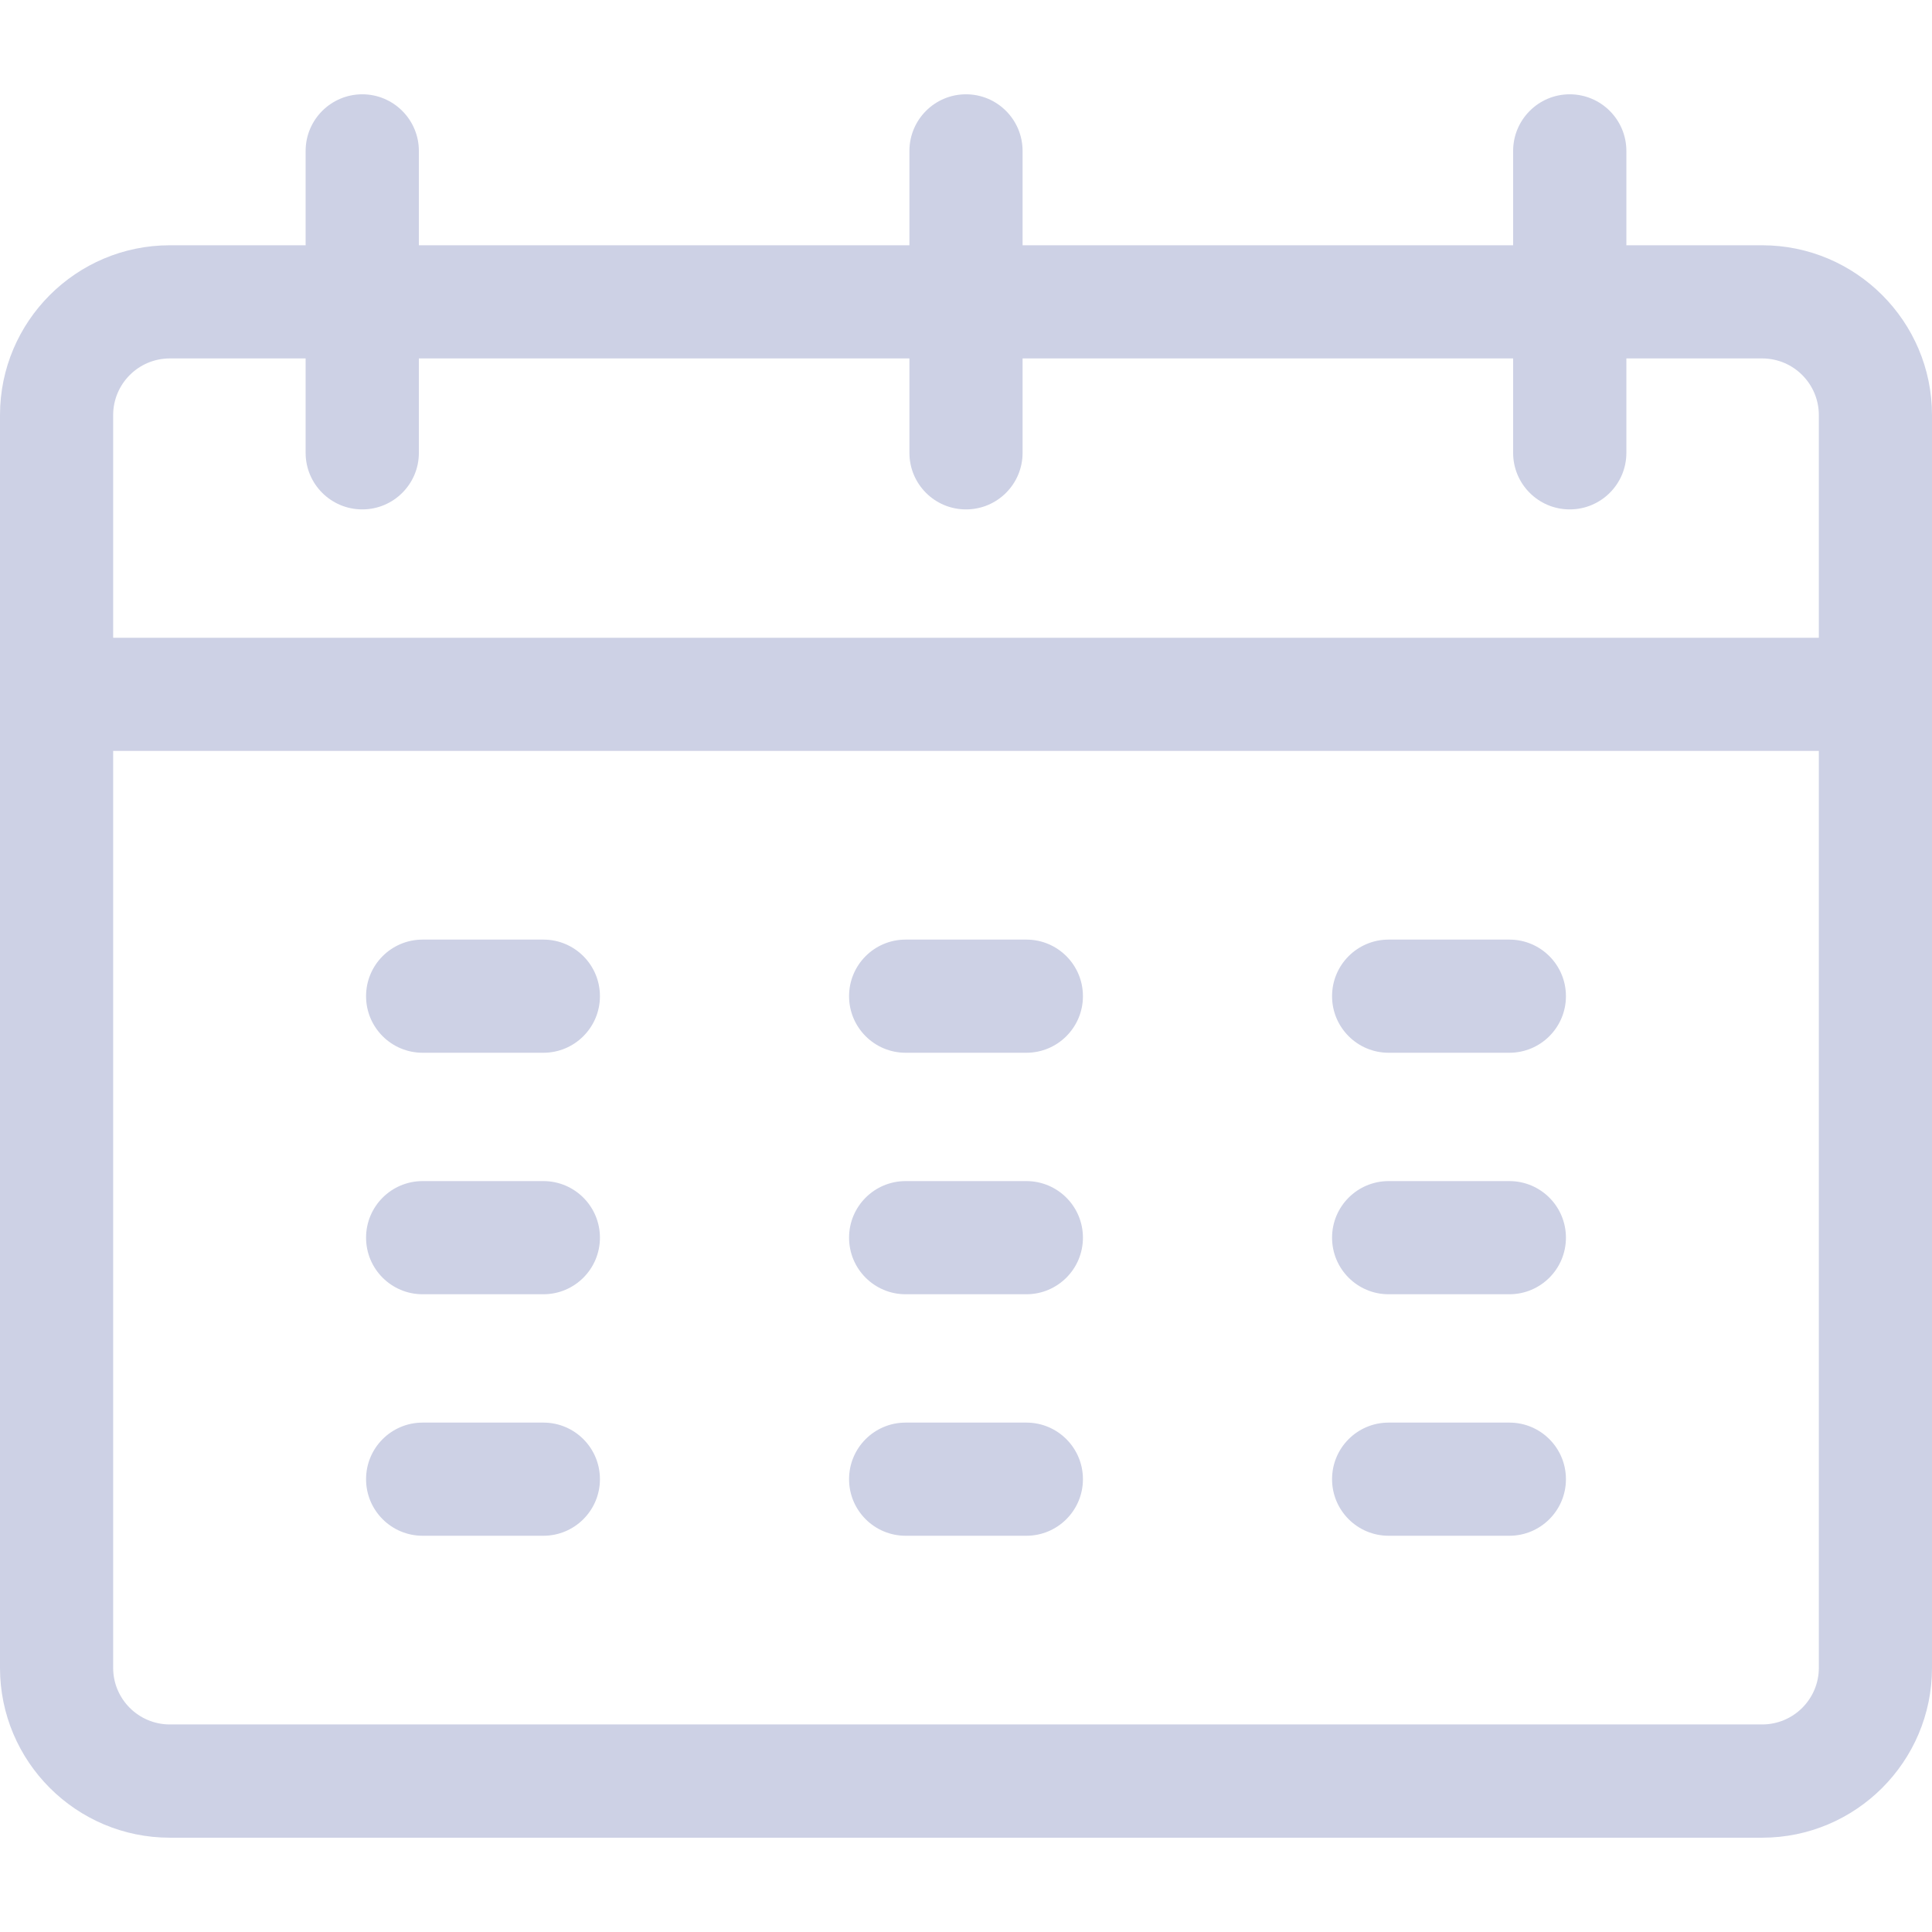 <svg width="21" height="21" viewBox="0 0 21 21" fill="none" xmlns="http://www.w3.org/2000/svg">
<path d="M5.906 10.213H4.594C4.254 10.213 3.979 10.488 3.979 10.828C3.979 11.168 4.254 11.443 4.594 11.443H5.906C6.246 11.443 6.521 11.168 6.521 10.828C6.521 10.488 6.246 10.213 5.906 10.213Z" fill="#CDD1E5"/>
<path d="M5.906 12.838H4.594C4.254 12.838 3.979 13.113 3.979 13.453C3.979 13.793 4.254 14.068 4.594 14.068H5.906C6.246 14.068 6.521 13.793 6.521 13.453C6.521 13.113 6.246 12.838 5.906 12.838Z" fill="#CDD1E5"/>
<path d="M5.906 15.463H4.594C4.254 15.463 3.979 15.738 3.979 16.078C3.979 16.418 4.254 16.693 4.594 16.693H5.906C6.246 16.693 6.521 16.418 6.521 16.078C6.521 15.738 6.246 15.463 5.906 15.463Z" fill="#CDD1E5"/>
<path d="M11.156 10.213H9.844C9.504 10.213 9.229 10.488 9.229 10.828C9.229 11.168 9.504 11.443 9.844 11.443H11.156C11.496 11.443 11.771 11.168 11.771 10.828C11.771 10.488 11.496 10.213 11.156 10.213Z" fill="#CDD1E5"/>
<path d="M11.156 12.838H9.844C9.504 12.838 9.229 13.113 9.229 13.453C9.229 13.793 9.504 14.068 9.844 14.068H11.156C11.496 14.068 11.771 13.793 11.771 13.453C11.771 13.113 11.496 12.838 11.156 12.838Z" fill="#CDD1E5"/>
<path d="M11.156 15.463H9.844C9.504 15.463 9.229 15.738 9.229 16.078C9.229 16.418 9.504 16.693 9.844 16.693H11.156C11.496 16.693 11.771 16.418 11.771 16.078C11.771 15.738 11.496 15.463 11.156 15.463Z" fill="#CDD1E5"/>
<path d="M16.406 10.213H15.094C14.754 10.213 14.479 10.488 14.479 10.828C14.479 11.168 14.754 11.443 15.094 11.443H16.406C16.746 11.443 17.021 11.168 17.021 10.828C17.021 10.488 16.746 10.213 16.406 10.213Z" fill="#CDD1E5"/>
<path d="M16.406 12.838H15.094C14.754 12.838 14.479 13.113 14.479 13.453C14.479 13.793 14.754 14.068 15.094 14.068H16.406C16.746 14.068 17.021 13.793 17.021 13.453C17.021 13.113 16.746 12.838 16.406 12.838Z" fill="#CDD1E5"/>
<path d="M16.406 15.463H15.094C14.754 15.463 14.479 15.738 14.479 16.078C14.479 16.418 14.754 16.693 15.094 16.693H16.406C16.746 16.693 17.021 16.418 17.021 16.078C17.021 15.738 16.746 15.463 16.406 15.463Z" fill="#CDD1E5"/>
<path d="M19.154 2.666H17.678V1.641C17.678 1.301 17.402 1.025 17.062 1.025C16.723 1.025 16.447 1.301 16.447 1.641V2.666H11.115V1.641C11.115 1.301 10.84 1.025 10.5 1.025C10.16 1.025 9.885 1.301 9.885 1.641V2.666H4.553V1.641C4.553 1.301 4.277 1.025 3.938 1.025C3.598 1.025 3.322 1.301 3.322 1.641V2.666H1.846C0.828 2.666 0 3.494 0 4.512V18.129C0 19.147 0.828 19.975 1.846 19.975H19.154C20.172 19.975 21 19.147 21 18.129C21 17.732 21 4.857 21 4.512C21 3.494 20.172 2.666 19.154 2.666ZM1.23 4.512C1.23 4.172 1.506 3.896 1.846 3.896H3.322V4.922C3.322 5.262 3.598 5.537 3.938 5.537C4.277 5.537 4.553 5.262 4.553 4.922V3.896H9.885V4.922C9.885 5.262 10.16 5.537 10.5 5.537C10.84 5.537 11.115 5.262 11.115 4.922V3.896H16.447V4.922C16.447 5.262 16.723 5.537 17.062 5.537C17.402 5.537 17.678 5.262 17.678 4.922V3.896H19.154C19.494 3.896 19.77 4.172 19.77 4.512V6.932H1.23V4.512ZM19.154 18.744H1.846C1.506 18.744 1.23 18.468 1.23 18.129V8.162H19.77V18.129C19.77 18.468 19.494 18.744 19.154 18.744Z" fill="#CDD1E5"/>
</svg>
